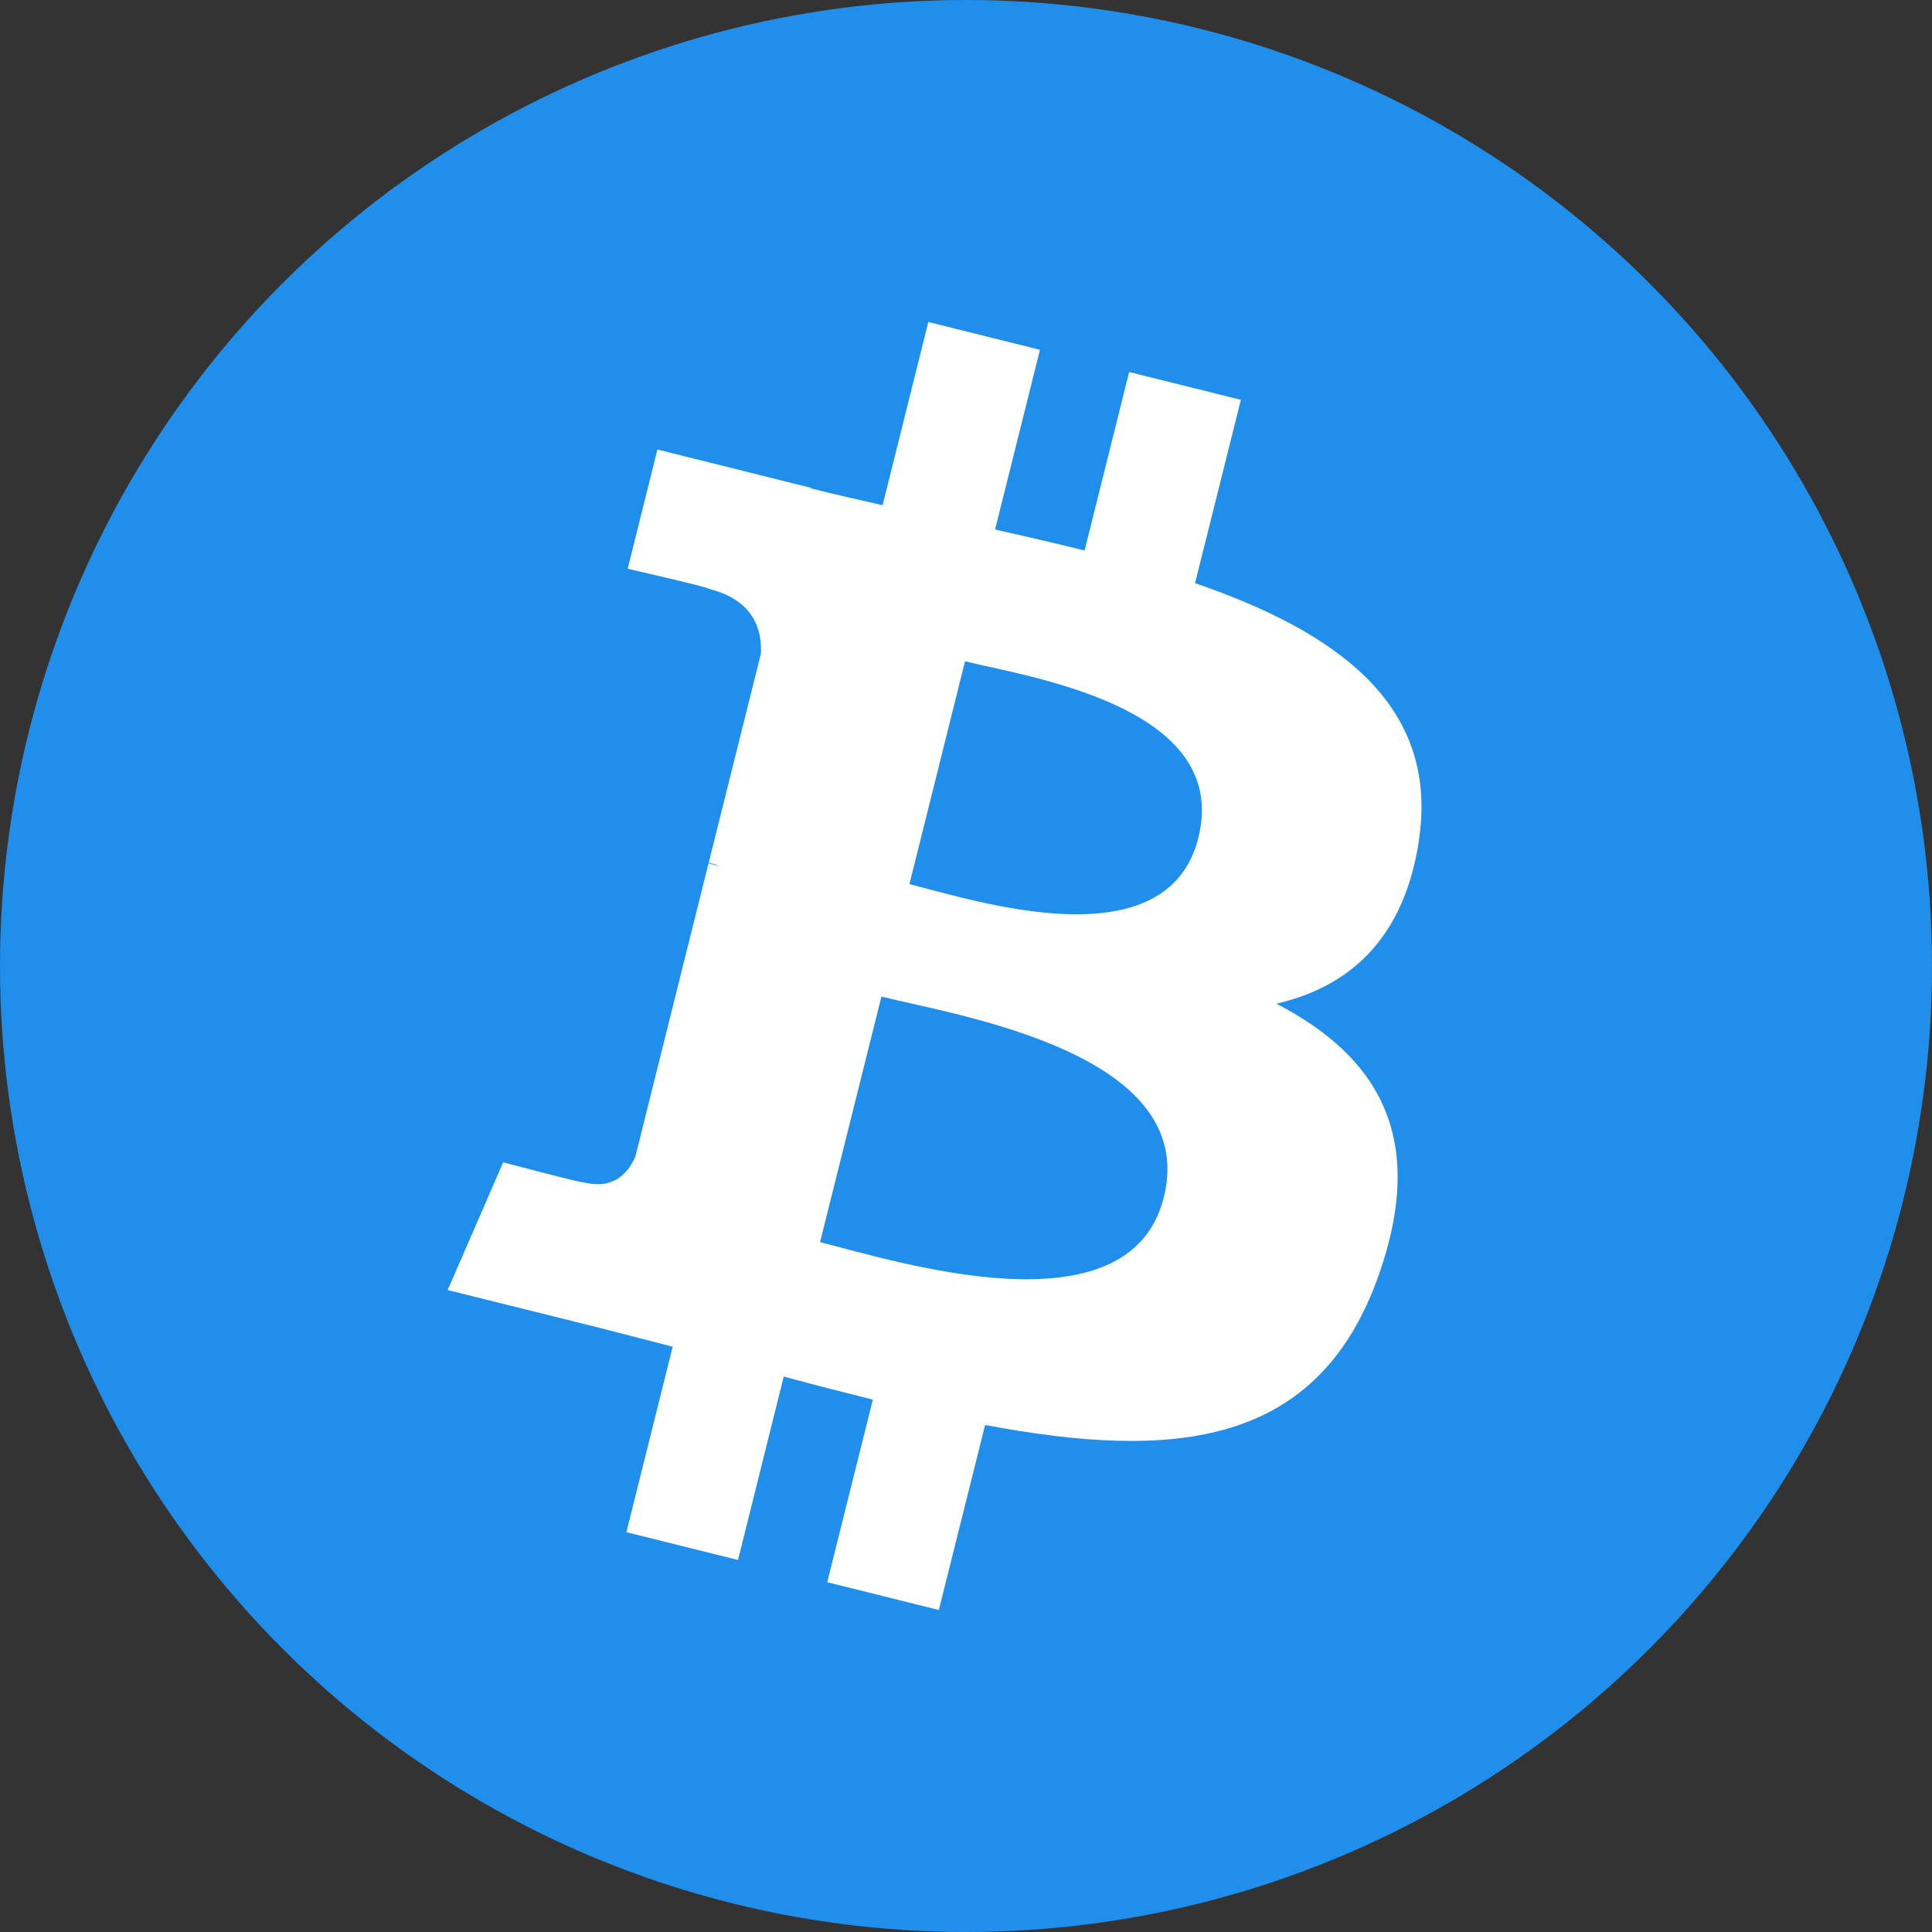 <svg width="18" height="18" viewBox="0 0 18 18" fill="none" xmlns="http://www.w3.org/2000/svg">
<rect x="0" y="0" width="18" height="18" fill="#333333" stroke="none"/>
<g clip-path="url(#clip0_1048_3346)">
<circle cx="9" cy="9" r="9" fill="#1F8FEB"/>
<path d="M13.22 7.824C13.409 6.563 12.448 5.885 11.134 5.433L11.561 3.725L10.52 3.466L10.105 5.129C9.832 5.061 9.551 4.997 9.271 4.933L9.689 3.259L8.649 3L8.223 4.707C7.997 4.656 7.774 4.605 7.558 4.551L7.56 4.546L6.125 4.188L5.848 5.299C5.848 5.299 6.62 5.475 6.604 5.486C7.025 5.591 7.101 5.87 7.089 6.091L6.603 8.037C6.632 8.044 6.67 8.055 6.711 8.071C6.676 8.063 6.64 8.053 6.601 8.044L5.921 10.77C5.869 10.898 5.739 11.09 5.444 11.017C5.454 11.032 4.688 10.829 4.688 10.829L4.171 12.019L5.525 12.356C5.777 12.419 6.024 12.485 6.267 12.547L5.836 14.275L6.876 14.534L7.302 12.825C7.586 12.902 7.862 12.973 8.132 13.04L7.707 14.741L8.747 15L9.178 13.276C10.952 13.611 12.287 13.476 12.848 11.872C13.301 10.581 12.826 9.836 11.892 9.351C12.572 9.194 13.084 8.747 13.221 7.824L13.22 7.824L13.22 7.824ZM10.843 11.155C10.521 12.446 8.345 11.748 7.64 11.573L8.212 9.285C8.917 9.461 11.179 9.809 10.843 11.155H10.843ZM11.165 7.805C10.871 8.98 9.06 8.383 8.473 8.237L8.991 6.161C9.578 6.307 11.47 6.58 11.165 7.805H11.165Z" fill="white"/>
</g>
<defs>
<clipPath id="clip0_1048_3346">
<rect width="18" height="18" fill="white"/>
</clipPath>
</defs>
</svg>
